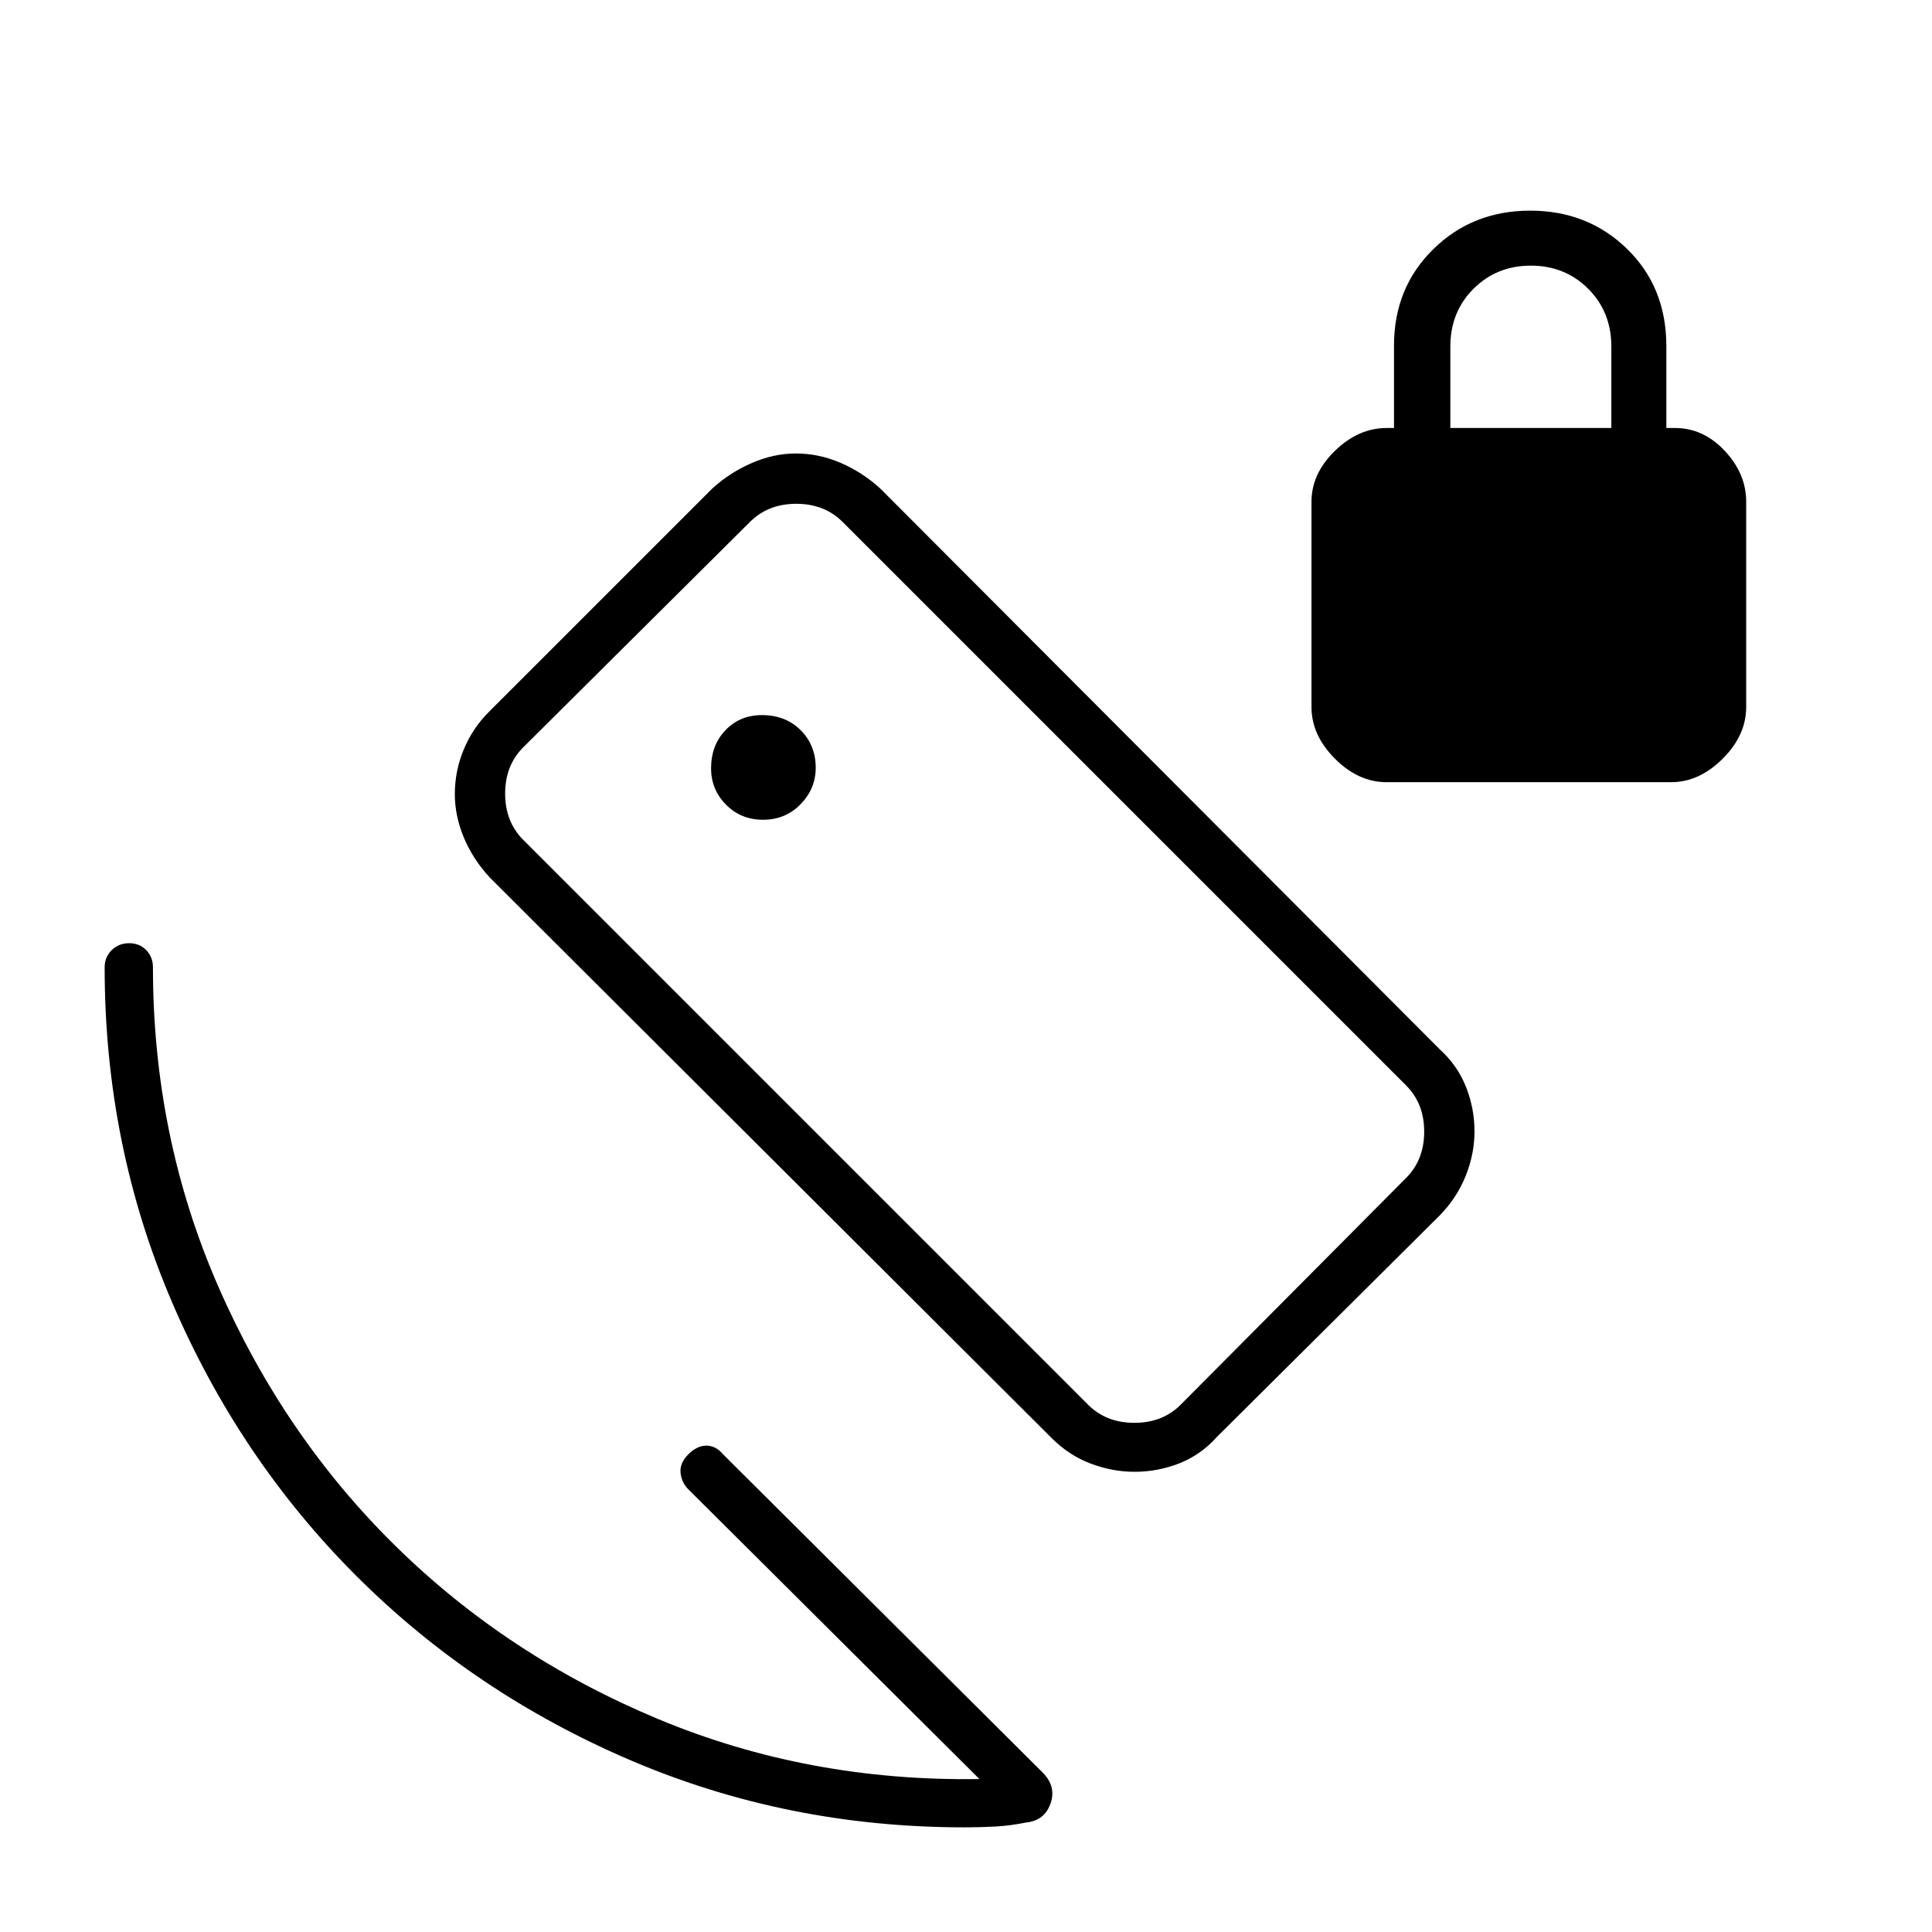 <svg xmlns="http://www.w3.org/2000/svg" height="40" viewBox="0 -960 960 960" width="40"><path d="M689-571.33q-14 0-25.67-11.67-11.66-11.67-11.66-25.67v-102q0-14 11.66-25.33Q675-747.33 689-747.33h3.67v-40.97q0-28.7 19.5-47.87 19.5-19.16 48.16-19.16 28.67 0 48.17 19.03Q828-817.28 828-788v40.67h4.33q14 0 24.67 11.33 10.67 11.33 10.67 25.33v102q0 14-11.67 25.67-11.67 11.67-25.67 11.67H689Zm31.67-176h80v-40.47q0-17.2-11.5-28.7t-28.5-11.5q-17 0-28.5 11.5t-11.5 28.7v40.47ZM486.67-76 342-220q-3.33-3.33-3.83-8.17-.5-4.83 3.83-9.16 4.33-4.34 9-4.34t8.33 4.34L518-79.33q7 7 4 15.5t-12.15 9.43q-7.91 1.6-15.26 2-7.35.4-15.26.4-88.11 0-165.99-33.32-77.87-33.31-136.17-91.5-58.29-58.2-91.73-136.22Q52-391.06 52-479.33q0-5.1 3.5-8.55 3.49-3.45 8.66-3.45t8.51 3.45q3.33 3.45 3.33 8.55 0 84.33 32.5 158.66 32.5 74.34 88.17 129Q252.33-137 327-105.83 401.67-74.67 486.67-76Zm54-186q9 9 23 9t23-9l112-112.67q9-9 9-23t-9-23l-280-280q-9-9-23-9t-23 9L260-588.67q-9 9-9 23t9 23L540.67-262Zm-61-219.67Zm-100.55-71q11.21 0 18.71-7.74t7.5-18.07q0-11.19-7.48-18.69-7.49-7.5-19.29-7.5-10.89 0-18.06 7.49-7.17 7.49-7.17 18.94 0 10.57 7.41 18.07 7.42 7.5 18.38 7.5ZM522-246 243.33-524q-8.33-9.02-12.83-19.78-4.5-10.77-4.5-21.61 0-11.61 4.5-22.36t12.83-18.92L354-717.33q8.77-7.95 19.66-12.64 10.89-4.7 21.73-4.7 11.61 0 22.4 4.7 10.8 4.69 19.54 12.64l278 278.66q8.9 8.08 13.12 18.76 4.22 10.68 4.22 22.13 0 11.11-4.37 22.05-4.36 10.93-12.97 19.73L604.67-246q-8.07 9-18.76 13.17-10.68 4.16-22.13 4.16-11.11 0-22.05-4.16Q530.8-237 522-246Z"/></svg>